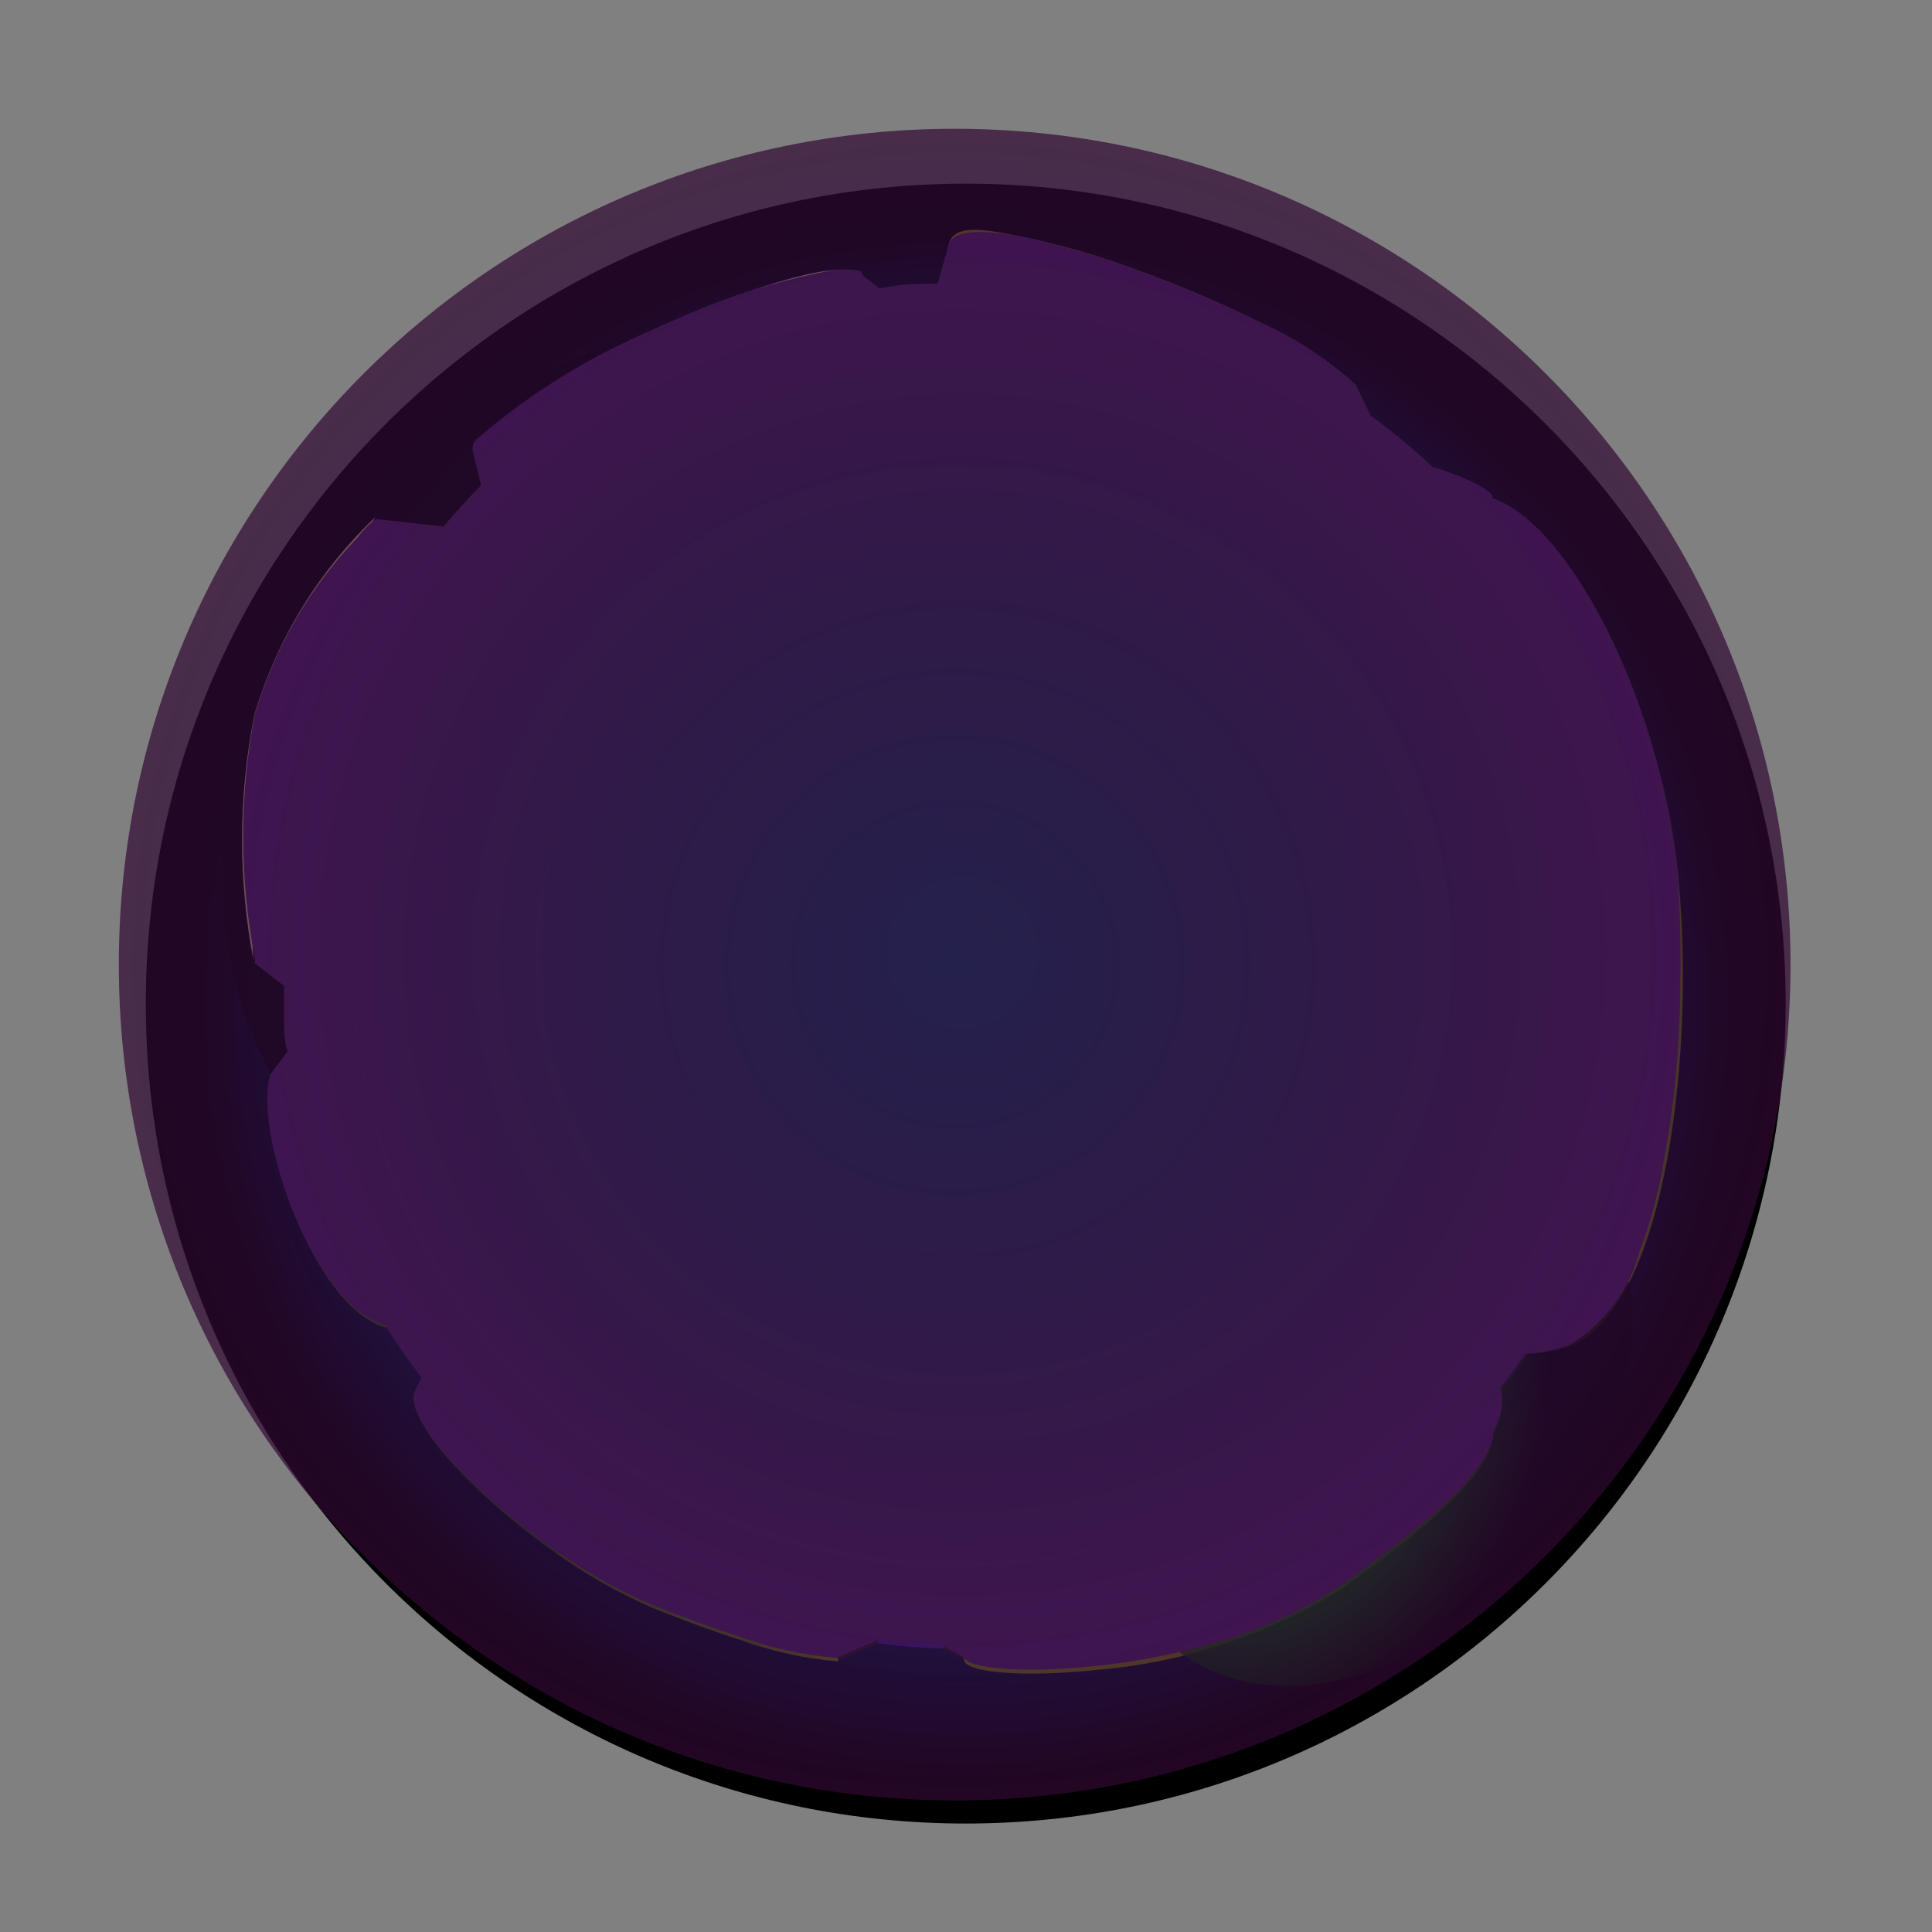 <svg width="300" height="300" viewBox="0 0 300 300" fill="none" xmlns="http://www.w3.org/2000/svg">
<rect x="0" y="0" width="300" height="300" fill="#808080" stroke="none"/>
<path style="mix-blend-mode:screen" d="M149.957 283.158C220.274 283.158 277.278 226.155 277.278 155.838C277.278 85.52 220.274 28.517 149.957 28.517C79.64 28.517 22.637 85.52 22.637 155.838C22.637 226.155 79.64 283.158 149.957 283.158Z" fill="url(#paint0_radial_698_2039)"/>
<path d="M225 225C266.421 183.579 266.421 116.421 225 75C183.579 33.579 116.421 33.579 75 75C33.579 116.421 33.579 183.579 75 225C116.421 266.421 183.579 266.421 225 225Z" fill="url(#paint1_radial_698_2039)"/>
<path style="mix-blend-mode:multiply" opacity="0.6" d="M65.282 175.578C67.993 185.003 73.875 193.203 81.934 198.792C89.992 204.382 99.733 207.018 109.511 206.256C114.39 204.492 118.818 201.672 122.481 197.998C126.143 194.324 128.949 189.886 130.696 185.001C136.612 168.286 122.305 131.211 122.305 131.211C122.305 131.211 125.538 167.186 116.664 186.789C107.791 206.393 91.214 203.435 82.272 194.837C76.108 188.878 70.426 182.437 65.282 175.578Z" fill="url(#paint2_linear_698_2039)"/>
<path style="mix-blend-mode:multiply" opacity="0.6" d="M156.217 199.721C163.095 218.293 156.217 237.828 149.957 242.299C143.698 246.77 126.364 232.256 121.824 221.664C117.285 211.071 156.217 199.721 156.217 199.721Z" fill="url(#paint3_linear_698_2039)"/>
<path style="mix-blend-mode:multiply" opacity="0.6" d="M171.417 184.106C177.883 204.329 186.756 211.139 198.449 216.16C210.143 221.181 230.985 218.912 234.149 214.578C237.623 208.999 240.792 203.236 243.641 197.313L171.417 184.106Z" fill="url(#paint4_linear_698_2039)"/>
<path style="mix-blend-mode:multiply" opacity="0.6" d="M163.989 84.713C172.656 96.338 183.799 118.624 177.746 131.211C171.693 143.799 165.571 152.466 150.232 148.545C145.547 147.086 141.289 144.506 137.825 141.031C134.361 137.555 131.797 133.287 130.354 128.598L163.989 84.713Z" fill="url(#paint5_linear_698_2039)"/>
<path style="mix-blend-mode:multiply" opacity="0.6" d="M155.734 60.502C166.671 79.624 181.185 90.904 187.238 90.285C193.291 89.666 207.873 75.29 210.005 68.893C212.138 62.496 155.734 60.502 155.734 60.502Z" fill="url(#paint6_linear_698_2039)"/>
<path style="mix-blend-mode:multiply" opacity="0.6" d="M66.934 100.465C59.092 141.736 50.15 158.106 44.304 158.657V147.651L66.934 100.465Z" fill="url(#paint7_linear_698_2039)"/>
<path style="mix-blend-mode:multiply" opacity="0.6" d="M59.78 177.779C66.039 194.288 72.849 208.939 64.595 212.791L58.886 203.642L59.78 177.779Z" fill="url(#paint8_linear_698_2039)"/>
<path style="mix-blend-mode:multiply" opacity="0.6" d="M138.194 180.186C148.994 192.843 159.862 193.943 163.094 192.086C166.327 190.229 169.973 166.567 167.153 158.657L138.194 180.186Z" fill="url(#paint9_linear_698_2039)"/>
<path d="M73.398 70.406L74.637 75.427C81.815 78.918 89.425 81.439 97.267 82.925C97.267 82.925 127.257 59.331 136.612 44.818L133.791 42.685L73.398 70.406Z" fill="url(#paint10_radial_698_2039)"/>
<path d="M147.274 38.147L145.623 44.062C152.605 59.43 164.222 72.226 178.846 80.655C187.332 80.289 195.699 78.522 203.609 75.428C205.813 74.352 207.769 72.83 209.356 70.96C210.942 69.089 212.124 66.91 212.826 64.56L210.556 59.814L147.274 38.147Z" fill="url(#paint11_radial_698_2039)"/>
<path d="M231.742 77.009C230.641 75.014 222.387 72.469 222.387 72.469C222.387 72.469 208.63 73.364 202.99 80.655C202.99 80.655 173 130.661 171.005 179.98C171.005 179.98 169.836 195.663 190.815 203.573C205.757 208.519 221.441 210.846 237.176 210.451L231.742 77.009Z" fill="url(#paint12_radial_698_2039)"/>
<path d="M110.061 77.01C108.233 81.39 107.119 86.034 106.76 90.767C106.76 90.767 123.956 137.884 140.533 145.795C140.533 145.795 164.745 154.393 175.613 122.752L110.061 77.01Z" fill="url(#paint13_radial_698_2039)"/>
<path d="M86.951 86.571C92.921 88.101 98.577 90.662 103.666 94.137C105.11 95.169 126.709 131.831 129.254 157.419C129.993 170.935 126.112 184.301 118.248 195.319C118.248 195.319 103.803 204.537 92.248 201.097L86.951 86.571Z" fill="url(#paint14_radial_698_2039)"/>
<path d="M42.171 167.255L44.853 163.678C44.853 163.678 51.732 165.26 60.261 178.467C65.53 186.603 67.43 196.469 65.558 205.98H60.124L42.171 167.255Z" fill="url(#paint15_radial_698_2039)"/>
<path d="M64.596 216.78L67.003 211.827C67.003 211.827 84.543 204.261 108.274 219.393C121.894 227.296 131.964 240.123 136.407 255.23L129.941 257.982L64.596 216.78Z" fill="url(#paint16_radial_698_2039)"/>
<path d="M150.026 257.981L146.449 256.055C146.449 256.055 155.322 221.663 175.889 209.901C175.889 209.901 185.45 203.022 233.049 215.954C233.589 218.303 233.194 220.769 231.949 222.832C231.974 223.038 231.974 223.246 231.949 223.451C229.266 228.748 150.026 257.981 150.026 257.981Z" fill="url(#paint17_radial_698_2039)"/>
<path d="M118.591 208.869C118.761 206.178 119.613 203.574 121.067 201.303C121.067 201.303 135.718 187.546 149.957 189.747C149.957 189.747 155.184 192.223 157.317 204.742C159.449 217.261 153.19 233.356 149.957 235.214C146.724 237.071 118.591 208.869 118.591 208.869Z" fill="url(#paint18_radial_698_2039)"/>
<path d="M154.977 187.891C148.849 186.541 143.109 183.813 138.194 179.912C138.194 179.912 135.442 176.266 140.051 170.557C144.66 164.848 157.316 154.186 165.433 153.223L154.977 187.891Z" fill="url(#paint19_radial_698_2039)"/>
<path d="M133.861 146.62C133.861 146.62 132.623 146.62 131.109 150.196C129.596 153.773 131.935 167.393 136.612 168.493C141.29 169.594 146.448 161.271 146.448 161.271L133.861 146.62Z" fill="url(#paint20_radial_698_2039)"/>
<path d="M58.267 80.656L68.792 81.825C68.989 93.65 66.643 105.378 61.913 116.217C57.494 129.327 51.488 141.847 44.029 153.499L39.489 149.991L58.267 80.656Z" fill="url(#paint21_radial_698_2039)"/>
<path d="M210.557 59.813C210.557 59.813 208.906 75.702 188.821 77.009C188.821 77.009 163.095 64.146 155.185 54.929C147.275 45.712 146.587 41.722 147.275 38.145C147.963 34.569 152.846 35.532 160 37.045C163.164 37.733 166.879 38.696 170.593 39.865C177.814 42.214 184.889 44.994 191.779 48.188L195.768 50.114C201.174 52.555 206.164 55.828 210.557 59.813Z" fill="url(#paint22_radial_698_2039)"/>
<path d="M175.614 122.476C173.534 127.236 170.351 131.433 166.328 134.72C159.449 141.048 149.888 145.932 143.629 143.937C133.449 140.635 105.247 87.327 110.062 77.009C112.332 72.057 131.798 56.374 142.804 56.374C148.444 56.374 157.73 71.231 165.021 86.846C172.312 102.46 177.265 117.799 175.614 122.476Z" fill="url(#paint23_radial_698_2039)"/>
<path d="M74.087 68.136C69.684 72.125 87.293 77.353 95.204 75.014C103.114 72.676 131.109 46.606 133.792 42.961C136.474 39.315 95.891 48.326 74.087 68.136Z" fill="url(#paint24_radial_698_2039)"/>
<path d="M58.267 80.656C58.955 99.434 49.738 128.805 39.489 149.991C39.489 149.991 34.605 118.831 43.96 101.429C53.315 84.026 58.267 80.656 58.267 80.656Z" fill="url(#paint25_radial_698_2039)"/>
<path d="M111.368 195.663C108.364 197.996 104.889 199.648 101.183 200.503C97.477 201.358 93.629 201.397 89.907 200.615C81.056 195.69 73.55 188.667 68.045 180.165C62.54 171.662 59.206 161.938 58.335 151.847C59.549 134.037 64.469 116.676 72.78 100.877C77.251 92.692 82.203 87.121 86.949 86.57C100.706 85.607 117.627 131.28 120.929 148.476C124.231 165.673 117.627 190.366 111.368 195.663Z" fill="url(#paint26_radial_698_2039)"/>
<path d="M42.171 167.255C39.488 176.472 49.049 203.573 60.124 206.187C60.124 206.187 66.177 192.98 61.568 184.726C56.251 177.741 49.672 171.815 42.171 167.255Z" fill="url(#paint27_radial_698_2039)"/>
<path d="M130.147 257.982C124.856 257.539 119.65 256.382 114.67 254.543C110.956 253.373 106.622 251.791 101.463 249.728C96.153 247.429 91.103 244.569 86.4 241.198C71.404 230.743 59.367 216.436 66.59 215.473C83.397 214.288 100.139 218.557 114.326 227.648C118.979 231.279 122.799 235.865 125.528 241.098C128.257 246.331 129.832 252.088 130.147 257.982Z" fill="url(#paint28_radial_698_2039)"/>
<path d="M119.623 206.257C111.437 222.49 142.322 240.236 148.581 236.591C154.84 232.945 159.174 196.008 148.581 192.706C137.988 189.404 122.58 200.341 119.623 206.257Z" fill="url(#paint29_radial_698_2039)"/>
<path d="M140.053 176.884C140.053 184.52 156.492 191.054 162.752 186.789C169.011 182.525 170.043 153.842 165.434 153.498C160.826 153.154 140.053 172.62 140.053 176.884Z" fill="url(#paint30_radial_698_2039)"/>
<path d="M136.612 167.256C140.258 172.07 153.74 156.869 151.882 153.499C150.025 150.128 136.681 143.043 133.861 146.62C131.041 150.197 133.654 163.404 136.612 167.256Z" fill="url(#paint31_radial_698_2039)"/>
<path d="M244.192 208.869C231.123 214.44 193.291 202.747 179.603 186.789C178.115 185.086 176.865 183.189 175.889 181.149C173.894 176.746 181.529 143.592 191.434 110.3C201.339 77.009 218.467 75.908 230.022 77.009C240.065 78.178 253.065 99.02 258.431 123.094C259.256 126.671 259.875 130.386 260.357 134.031C263.589 162.37 258.706 202.61 244.192 208.869Z" fill="url(#paint32_radial_698_2039)"/>
<path d="M218.122 239.41C215.302 241.68 212 244.088 208.217 246.77C196.775 253.879 183.809 258.17 170.385 259.289C159.173 260.527 150.438 259.702 149.75 257.982C148.856 254.337 160.343 222.696 178.571 211.828C187.375 206.531 224.106 216.092 229.609 219.807C234.286 222.833 230.916 229.161 218.122 239.41Z" fill="url(#paint33_radial_698_2039)"/>
<path style="mix-blend-mode:screen" opacity="0.2" fill-rule="evenodd" clip-rule="evenodd" d="M244.191 208.869C231.122 214.441 193.291 202.747 179.603 186.789C181.804 187.89 185.105 189.541 189.851 192.086C200.376 197.657 228.852 195.663 237.175 192.911C245.498 190.16 249.763 174.752 252.377 162.096C254.991 149.439 244.054 125.571 239.858 120.412C235.662 115.253 216.815 120.894 206.841 127.291C196.867 133.688 202.714 141.048 203.884 146.344C204.091 154.954 206.456 163.373 210.762 170.831C217.64 181.012 229.609 172.138 231.948 168.493C234.286 164.847 231.122 158.037 231.948 152.535C232.773 147.032 223.281 144.968 218.672 143.455C214.064 141.942 210.968 146.619 210.762 146.894L215.095 138.64C221.32 138.701 227.505 139.65 233.461 141.46C236.9 143.73 236.9 156.455 237.382 160.651C237.863 164.847 233.048 181.768 224.794 186.377C216.54 190.985 199.206 177.297 199.206 177.297C199.206 177.297 189.576 158.588 191.021 149.783C192.311 138.493 195.063 127.417 199.206 116.835C204.64 104.592 202.37 112.296 212.963 104.729C223.556 97.163 230.022 99.708 237.313 100.258C244.604 100.809 253.133 105.348 258.567 122.888C259.393 126.465 260.012 130.18 260.493 133.825C263.589 162.371 258.705 202.61 244.191 208.869Z" fill="url(#paint34_radial_698_2039)"/>
<path style="mix-blend-mode:screen" opacity="0.2" fill-rule="evenodd" clip-rule="evenodd" d="M108.205 177.298C102.636 185.123 95.37 191.59 86.951 196.214C84.956 197.727 65.628 172.758 64.596 159.62C63.564 146.482 64.596 126.879 71.474 123.095C78.353 119.312 91.009 118.005 92.66 123.095C94.311 128.185 106.417 126.672 106.417 139.191C106.417 151.71 89.427 157.281 85.231 153.498C81.035 149.715 77.321 136.646 79.453 134.995C83.303 133.945 87.311 133.595 91.284 133.963C91.284 133.963 79.935 135.408 83.099 141.461C84.14 143.33 85.548 144.97 87.238 146.282C88.928 147.594 90.866 148.551 92.935 149.096C99.332 146.482 103.322 140.842 100.777 134.995C98.232 129.148 86.194 121.651 80.967 123.095C75.739 124.54 64.527 143.731 69.136 149.096C73.744 154.461 81.861 175.785 87.157 174.478C92.454 173.171 109.1 161.477 109.719 155.837C110.693 149.536 110.246 143.096 108.412 136.99C105.862 129.796 102.169 123.06 97.475 117.042C92.878 114.181 87.445 112.969 82.067 113.603C77.192 112.916 72.257 112.755 67.347 113.122C68.981 108.932 70.865 104.843 72.988 100.878C76.083 102.185 85.988 106.449 97.475 111.677C111.232 118.005 114.396 140.704 114.465 149.096C114.891 158.883 112.732 168.61 108.205 177.298Z" fill="url(#paint35_radial_698_2039)"/>
<path style="mix-blend-mode:screen" opacity="0.2" fill-rule="evenodd" clip-rule="evenodd" d="M175.613 122.477C173.533 127.237 170.35 131.434 166.327 134.721L165.433 133.964C165.433 133.964 166.052 107.276 163.094 102.667C159.223 97.621 154.819 93.009 149.956 88.91C143.785 84.938 136.656 82.704 129.321 82.444C127.257 83.338 129.321 94.138 133.517 102.598C136.433 109.378 140.8 115.435 146.311 120.345C151.263 124.609 153.877 117.112 154.015 111.747C154.152 106.381 154.427 104.868 149.819 100.397C145.21 95.926 146.311 102.598 146.311 102.598C146.311 102.598 140.808 100.947 141.014 98.54C141.221 96.132 149.681 96.752 152.433 96.339C155.184 95.926 161.719 112.985 161.787 120.345C161.856 127.705 154.909 130.25 145.485 127.223C136.062 124.197 120.379 94.963 117.972 85.952C115.564 76.942 123.956 74.19 132.416 74.809C139.845 75.291 156.216 77.905 164.745 86.365C171.967 101.979 177.264 117.8 175.613 122.477Z" fill="url(#paint36_radial_698_2039)"/>
<path style="mix-blend-mode:screen" opacity="0.2" fill-rule="evenodd" clip-rule="evenodd" d="M200.651 63.183C200.651 63.183 181.735 62.77 179.259 59.056C176.783 55.342 156.147 43.442 159.999 37.045C163.163 37.733 166.878 38.696 170.592 39.865C169.216 40.278 168.253 40.691 168.116 41.103C168.116 42.96 176.026 47.087 178.846 50.114C181.666 53.141 188.063 56.992 190.815 55.823C192.19 55.273 192.19 51.902 191.778 48.188L195.767 50.114L200.651 63.183Z" fill="url(#paint37_radial_698_2039)"/>
<path style="mix-blend-mode:screen" opacity="0.2" fill-rule="evenodd" clip-rule="evenodd" d="M114.67 254.542C110.956 253.373 106.622 251.791 101.463 249.727C96.153 247.429 91.103 244.569 86.4 241.198L90.045 242.092C96.019 243.61 102.084 244.735 108.204 245.463C109.993 244.981 109.03 238.584 108.204 236.59C107.379 234.595 101.326 231.775 92.728 229.711C84.13 227.648 96.786 238.516 97.268 238.928C96.717 238.928 79.177 229.092 78.627 225.584C78.077 222.076 84.474 224.965 90.114 224.552C99.665 225.806 108.525 230.212 115.289 237.071C117.49 240.166 116.252 248.008 114.67 254.542Z" fill="url(#paint38_radial_698_2039)"/>
<path style="mix-blend-mode:screen" opacity="0.2" fill-rule="evenodd" clip-rule="evenodd" d="M218.121 239.41C215.301 241.68 212 244.088 208.216 246.77C196.775 253.879 183.809 258.17 170.385 259.289C165.432 248.765 174.65 236.59 178.845 233.013C183.041 229.436 196.592 222.558 204.089 224.553C211.587 226.548 204.089 242.093 204.089 242.093C204.089 242.093 202.232 229.712 200.65 229.712C194.928 231.059 189.483 233.386 184.555 236.59C181.462 239.28 179.436 242.989 178.845 247.045C183.164 249.489 188.219 250.295 193.084 249.315C201.354 247.663 208.863 243.366 214.476 237.072C216.608 233.907 217.64 236.04 218.121 239.41Z" fill="url(#paint39_radial_698_2039)"/>
<path style="mix-blend-mode:screen" opacity="0.2" fill-rule="evenodd" clip-rule="evenodd" d="M129.459 206.256C125.813 208.732 127.051 217.399 134.274 223.796C141.496 230.193 150.851 227.923 151.401 219.669C151.951 211.415 151.951 199.653 146.449 199.721C140.946 199.79 131.041 207.081 133.93 212.378C136.029 215.818 139.09 218.568 142.734 220.288C142.734 220.288 137.644 215.955 139.57 211.552C141.496 207.15 146.93 207.563 147.068 211.552C147.205 215.542 152.364 222.077 146.449 224.14C143.671 225.13 140.625 225.06 137.896 223.943C135.167 222.826 132.946 220.741 131.66 218.087C130.54 213.508 130.901 208.691 132.692 204.33L129.459 206.256Z" fill="url(#paint40_radial_698_2039)"/>
<path style="mix-blend-mode:screen" d="M108.204 111.402C119.416 129.493 125.4 147.996 124.988 158.657C124.089 166.863 121.761 174.848 118.109 182.251C122.144 170.431 122.928 157.745 120.379 145.52C115.633 129.493 108.204 111.402 108.204 111.402Z" fill="url(#paint41_linear_698_2039)"/>
<path style="mix-blend-mode:screen" d="M192.19 107.825C185.928 128.179 180.717 148.842 176.576 169.731C177.147 156.665 179.461 143.734 183.455 131.28C189.852 113.603 192.19 107.825 192.19 107.825Z" fill="url(#paint42_linear_698_2039)"/>
<path style="mix-blend-mode:screen" d="M58.198 86.571C61.431 101.841 53.039 125.641 43.96 140.154C43.96 140.154 50.288 121.513 54.209 105.074C55.913 98.993 57.245 92.814 58.198 86.571Z" fill="url(#paint43_linear_698_2039)"/>
<path style="mix-blend-mode:screen" d="M179.259 211.552C167.437 218.21 158.713 229.256 154.978 242.299C158.395 235.313 162.695 228.794 167.771 222.902C171.313 218.838 175.152 215.044 179.259 211.552Z" fill="url(#paint44_linear_698_2039)"/>
<path style="mix-blend-mode:screen" d="M66.59 215.404C79.934 210.933 91.559 214.166 105.797 222.626C98.55 218.957 90.649 216.759 82.548 216.16C77.299 215.09 71.916 214.835 66.59 215.404Z" fill="url(#paint45_linear_698_2039)"/>
<path style="mix-blend-mode:screen" d="M159.793 64.628C186.894 89.322 185.175 135.408 155.873 167.805C126.57 200.203 80.828 206.119 53.727 181.562C26.626 157.006 28.346 110.783 57.648 78.385C86.95 45.988 132.623 39.935 159.793 64.628Z" fill="url(#paint46_radial_698_2039)"/>
<path d="M87.226 92.555C76.289 92.555 69.823 113.603 81.861 113.603C93.898 113.603 94.724 92.418 87.226 92.555Z" fill="white"/>
<path d="M68.379 117.042C63.358 124.402 69.617 131.556 73.4 125.09C77.184 118.624 71.131 112.984 68.379 117.042Z" fill="white"/>
<path style="mix-blend-mode:screen" opacity="0.8" d="M243.71 181.975C258.154 194.081 256.16 220.356 239.239 240.717C222.318 261.077 196.73 267.818 182.216 255.781C167.703 243.743 169.697 217.33 186.687 196.97C203.677 176.609 229.196 169.868 243.71 181.975Z" fill="url(#paint47_radial_698_2039)"/>
<path style="mix-blend-mode:screen" d="M39.351 149.095C38.325 135.067 40.367 120.984 45.335 107.824C48.679 98.229 53.013 89.008 58.266 80.311C49.415 88.732 42.938 99.337 39.488 111.057C37.004 123.611 36.958 136.524 39.351 149.095Z" fill="url(#paint48_radial_698_2039)"/>
<path style="mix-blend-mode:screen" d="M73.398 69.168C73.398 69.168 106.759 47.776 133.791 42.685C133.791 42.685 133.791 41.585 129.458 41.929C119.415 42.685 86.399 55.548 73.398 69.168Z" fill="url(#paint49_radial_698_2039)"/>
<path style="mix-blend-mode:color" d="M260.356 134.032C259.875 130.386 259.256 126.672 258.43 123.095C253.409 100.396 241.509 80.517 231.742 77.422V77.009C230.641 75.014 222.387 72.469 222.387 72.469C219.375 69.629 216.181 66.986 212.826 64.559L210.556 59.813C206.163 55.828 201.173 52.556 195.767 50.114L193.773 49.151L191.778 48.188C184.888 44.994 177.814 42.215 170.592 39.865L167.772 39.04L162.476 37.596L159.999 37.045C153.121 35.532 147.756 35.532 147.274 38.146L145.623 44.061C142.597 44.061 139.57 44.061 136.613 44.818L133.792 42.686C133.792 42.204 133.792 41.929 132.348 41.929C131.386 41.857 130.421 41.857 129.459 41.929C120.19 43.635 111.192 46.573 102.702 50.665C92.275 54.889 82.609 60.791 74.087 68.136C73.773 68.373 73.553 68.714 73.468 69.099C73.337 69.501 73.337 69.935 73.468 70.337L74.706 75.358C72.643 77.422 70.717 79.554 68.86 81.755L58.336 80.586C57.27 81.417 56.321 82.389 55.515 83.475C48.054 91.224 42.578 100.664 39.557 110.989C37.163 123.439 37.163 136.232 39.557 148.683C39.59 148.98 39.59 149.28 39.557 149.577L44.097 153.085C44.097 154.736 44.097 156.455 44.097 158.175C44.097 159.895 44.097 161.614 44.647 163.265L41.965 166.842C39.282 176.059 48.843 203.16 59.918 205.774C61.293 207.975 62.738 210.176 64.32 212.24C64.671 212.794 65.062 213.323 65.489 213.822L64.32 216.229C62.875 220.219 73.468 231.775 86.125 240.648C90.828 244.019 95.878 246.878 101.188 249.177C106.347 251.241 110.681 252.823 114.395 253.992C119.375 255.832 124.581 256.989 129.872 257.431L136.337 254.68C139.57 255.093 143.216 255.299 146.174 255.437L149.75 257.363C150.163 259.082 158.899 259.908 170.386 258.67C176.13 258.075 181.814 256.993 187.376 255.437L189.852 254.749C196.368 252.814 202.558 249.916 208.217 246.151L209.662 245.188L214.614 241.542L218.122 238.791C226.996 231.912 231.329 226.478 231.879 222.97C231.905 222.765 231.905 222.557 231.879 222.351C233.125 220.288 233.52 217.822 232.98 215.473L234.012 214.166L236.901 210.176C239.254 210.099 241.578 209.635 243.779 208.801C249.12 205.572 252.993 200.391 254.578 194.356C256.202 190.03 257.423 185.563 258.224 181.012C260.01 171.555 260.908 161.952 260.907 152.328C261.044 146.224 260.86 140.117 260.356 134.032Z" fill="url(#paint50_radial_698_2039)"/>
<path style="mix-blend-mode:multiply" opacity="0.7" d="M278.03 149.785C278.03 78.105 219.921 19.997 148.241 19.997C76.561 19.997 18.452 78.105 18.452 149.785C18.452 221.466 76.561 279.574 148.241 279.574C219.921 279.574 278.03 221.466 278.03 149.785Z" fill="url(#paint51_radial_698_2039)"/>
<defs>
<radialGradient id="paint0_radial_698_2039" cx="0" cy="0" r="1" gradientUnits="userSpaceOnUse" gradientTransform="translate(149.957 155.838) scale(127.32 127.32)">
<stop stop-color="#0066FF"/>
<stop offset="0.1" stop-color="#0064FA"/>
<stop offset="0.22" stop-color="#005FED"/>
<stop offset="0.34" stop-color="#0056D7"/>
<stop offset="0.47" stop-color="#0049B8"/>
<stop offset="0.6" stop-color="#003990"/>
<stop offset="0.73" stop-color="#00265E"/>
<stop offset="0.86" stop-color="#000F26"/>
<stop offset="0.94"/>
</radialGradient>
<radialGradient id="paint1_radial_698_2039" cx="0" cy="0" r="1" gradientUnits="userSpaceOnUse" gradientTransform="translate(120.053 101.77) scale(162.882)">
<stop offset="0.01" stop-color="#ED474C"/>
<stop offset="0.09" stop-color="#E6454E"/>
<stop offset="0.21" stop-color="#D44152"/>
<stop offset="0.36" stop-color="#B53A5A"/>
<stop offset="0.51" stop-color="#8A3065"/>
<stop offset="0.69" stop-color="#542372"/>
<stop offset="0.81" stop-color="#28197D"/>
<stop offset="0.85" stop-color="#311C8A"/>
<stop offset="0.92" stop-color="#4A23AE"/>
<stop offset="1" stop-color="#6B2CDE"/>
</radialGradient>
<linearGradient id="paint2_linear_698_2039" x1="109.717" y1="188.922" x2="127.876" y2="229.023" gradientUnits="userSpaceOnUse">
<stop stop-color="#280077"/>
<stop offset="1" stop-color="#EAAEE6"/>
</linearGradient>
<linearGradient id="paint3_linear_698_2039" x1="149.888" y1="237.897" x2="140.534" y2="214.647" gradientUnits="userSpaceOnUse">
<stop stop-color="#280077"/>
<stop offset="1" stop-color="#EAAEE6"/>
</linearGradient>
<linearGradient id="paint4_linear_698_2039" x1="206.084" y1="220.356" x2="207.46" y2="191.535" gradientUnits="userSpaceOnUse">
<stop stop-color="#280077"/>
<stop offset="1" stop-color="#EAAEE6"/>
</linearGradient>
<linearGradient id="paint5_linear_698_2039" x1="153.396" y1="152.672" x2="156.217" y2="95.718" gradientUnits="userSpaceOnUse">
<stop stop-color="#280077"/>
<stop offset="1" stop-color="#EAAEE6"/>
</linearGradient>
<linearGradient id="paint6_linear_698_2039" x1="181.597" y1="91.523" x2="182.767" y2="66.692" gradientUnits="userSpaceOnUse">
<stop stop-color="#280077"/>
<stop offset="1" stop-color="#EAAEE6"/>
</linearGradient>
<linearGradient id="paint7_linear_698_2039" x1="53.59" y1="162.096" x2="56.135" y2="110.301" gradientUnits="userSpaceOnUse">
<stop stop-color="#280077"/>
<stop offset="1" stop-color="#EAAEE6"/>
</linearGradient>
<linearGradient id="paint8_linear_698_2039" x1="62.944" y1="214.51" x2="64.457" y2="184.039" gradientUnits="userSpaceOnUse">
<stop stop-color="#280077"/>
<stop offset="1" stop-color="#EAAEE6"/>
</linearGradient>
<linearGradient id="paint9_linear_698_2039" x1="152.295" y1="194.356" x2="153.74" y2="164.022" gradientUnits="userSpaceOnUse">
<stop stop-color="#280077"/>
<stop offset="1" stop-color="#EAAEE6"/>
</linearGradient>
<radialGradient id="paint10_radial_698_2039" cx="0" cy="0" r="1" gradientUnits="userSpaceOnUse" gradientTransform="translate(106.69 113.327) scale(126.564 126.564)">
<stop offset="0.01" stop-color="#AB1E4E"/>
<stop offset="0.24" stop-color="#901E47"/>
<stop offset="0.75" stop-color="#4D1E34"/>
<stop offset="1" stop-color="#291E2A"/>
</radialGradient>
<radialGradient id="paint11_radial_698_2039" cx="0" cy="0" r="1" gradientUnits="userSpaceOnUse" gradientTransform="translate(106.691 113.328) scale(126.564 126.564)">
<stop offset="0.01" stop-color="#AB1E4E"/>
<stop offset="0.24" stop-color="#901E47"/>
<stop offset="0.75" stop-color="#4D1E34"/>
<stop offset="1" stop-color="#291E2A"/>
</radialGradient>
<radialGradient id="paint12_radial_698_2039" cx="0" cy="0" r="1" gradientUnits="userSpaceOnUse" gradientTransform="translate(106.691 113.327) scale(126.564 126.564)">
<stop offset="0.01" stop-color="#AB1E4E"/>
<stop offset="0.24" stop-color="#901E47"/>
<stop offset="0.75" stop-color="#4D1E34"/>
<stop offset="1" stop-color="#291E2A"/>
</radialGradient>
<radialGradient id="paint13_radial_698_2039" cx="0" cy="0" r="1" gradientUnits="userSpaceOnUse" gradientTransform="translate(106.691 113.328) scale(126.564 126.564)">
<stop offset="0.01" stop-color="#AB1E4E"/>
<stop offset="0.24" stop-color="#901E47"/>
<stop offset="0.75" stop-color="#4D1E34"/>
<stop offset="1" stop-color="#291E2A"/>
</radialGradient>
<radialGradient id="paint14_radial_698_2039" cx="0" cy="0" r="1" gradientUnits="userSpaceOnUse" gradientTransform="translate(106.417 113.19) scale(126.014 126.014)">
<stop offset="0.01" stop-color="#AB1E4E"/>
<stop offset="0.24" stop-color="#901E47"/>
<stop offset="0.75" stop-color="#4D1E34"/>
<stop offset="1" stop-color="#291E2A"/>
</radialGradient>
<radialGradient id="paint15_radial_698_2039" cx="0" cy="0" r="1" gradientUnits="userSpaceOnUse" gradientTransform="translate(106.691 113.327) scale(126.564 126.564)">
<stop offset="0.01" stop-color="#AB1E4E"/>
<stop offset="0.24" stop-color="#901E47"/>
<stop offset="0.75" stop-color="#4D1E34"/>
<stop offset="1" stop-color="#291E2A"/>
</radialGradient>
<radialGradient id="paint16_radial_698_2039" cx="0" cy="0" r="1" gradientUnits="userSpaceOnUse" gradientTransform="translate(106.692 113.327) scale(126.564 126.564)">
<stop offset="0.01" stop-color="#AB1E4E"/>
<stop offset="0.24" stop-color="#901E47"/>
<stop offset="0.75" stop-color="#4D1E34"/>
<stop offset="1" stop-color="#291E2A"/>
</radialGradient>
<radialGradient id="paint17_radial_698_2039" cx="0" cy="0" r="1" gradientUnits="userSpaceOnUse" gradientTransform="translate(106.692 113.327) scale(126.564 126.564)">
<stop offset="0.01" stop-color="#AB1E4E"/>
<stop offset="0.24" stop-color="#901E47"/>
<stop offset="0.75" stop-color="#4D1E34"/>
<stop offset="1" stop-color="#291E2A"/>
</radialGradient>
<radialGradient id="paint18_radial_698_2039" cx="0" cy="0" r="1" gradientUnits="userSpaceOnUse" gradientTransform="translate(106.691 113.327) scale(126.564 126.564)">
<stop offset="0.01" stop-color="#AB1E4E"/>
<stop offset="0.24" stop-color="#901E47"/>
<stop offset="0.75" stop-color="#4D1E34"/>
<stop offset="1" stop-color="#291E2A"/>
</radialGradient>
<radialGradient id="paint19_radial_698_2039" cx="0" cy="0" r="1" gradientUnits="userSpaceOnUse" gradientTransform="translate(106.69 113.328) scale(126.564 126.564)">
<stop offset="0.01" stop-color="#AB1E4E"/>
<stop offset="0.24" stop-color="#901E47"/>
<stop offset="0.75" stop-color="#4D1E34"/>
<stop offset="1" stop-color="#291E2A"/>
</radialGradient>
<radialGradient id="paint20_radial_698_2039" cx="0" cy="0" r="1" gradientUnits="userSpaceOnUse" gradientTransform="translate(106.691 113.328) scale(126.564 126.564)">
<stop offset="0.01" stop-color="#AB1E4E"/>
<stop offset="0.24" stop-color="#901E47"/>
<stop offset="0.75" stop-color="#4D1E34"/>
<stop offset="1" stop-color="#291E2A"/>
</radialGradient>
<radialGradient id="paint21_radial_698_2039" cx="0" cy="0" r="1" gradientUnits="userSpaceOnUse" gradientTransform="translate(106.692 113.328) scale(126.564 126.564)">
<stop offset="0.01" stop-color="#AB1E4E"/>
<stop offset="0.24" stop-color="#901E47"/>
<stop offset="0.75" stop-color="#4D1E34"/>
<stop offset="1" stop-color="#291E2A"/>
</radialGradient>
<radialGradient id="paint22_radial_698_2039" cx="0" cy="0" r="1" gradientUnits="userSpaceOnUse" gradientTransform="translate(155.185 119.518) scale(232.011 232.011)">
<stop stop-color="#F5C816"/>
<stop offset="0.85" stop-color="#2E690A"/>
<stop offset="0.87" stop-color="#326B0A"/>
<stop offset="0.9" stop-color="#3F7209"/>
<stop offset="0.93" stop-color="#557D08"/>
<stop offset="0.96" stop-color="#738C07"/>
<stop offset="0.99" stop-color="#9CA105"/>
</radialGradient>
<radialGradient id="paint23_radial_698_2039" cx="0" cy="0" r="1" gradientUnits="userSpaceOnUse" gradientTransform="translate(155.185 119.518) scale(232.011 232.011)">
<stop stop-color="#F5C816"/>
<stop offset="0.85" stop-color="#2E690A"/>
<stop offset="0.87" stop-color="#326B0A"/>
<stop offset="0.9" stop-color="#3F7209"/>
<stop offset="0.93" stop-color="#557D08"/>
<stop offset="0.96" stop-color="#738C07"/>
<stop offset="0.99" stop-color="#9CA105"/>
</radialGradient>
<radialGradient id="paint24_radial_698_2039" cx="0" cy="0" r="1" gradientUnits="userSpaceOnUse" gradientTransform="translate(109.029 101.703) scale(159.03 159.03)">
<stop stop-color="#CCD435"/>
<stop offset="0.85" stop-color="#2E690A"/>
<stop offset="0.87" stop-color="#326B0A"/>
<stop offset="0.9" stop-color="#3F7209"/>
<stop offset="0.93" stop-color="#557D08"/>
<stop offset="0.96" stop-color="#738C07"/>
<stop offset="0.99" stop-color="#9CA105"/>
</radialGradient>
<radialGradient id="paint25_radial_698_2039" cx="0" cy="0" r="1" gradientUnits="userSpaceOnUse" gradientTransform="translate(155.185 119.519) scale(232.011 232.011)">
<stop stop-color="#F5C816"/>
<stop offset="0.85" stop-color="#2E690A"/>
<stop offset="0.87" stop-color="#326B0A"/>
<stop offset="0.9" stop-color="#3F7209"/>
<stop offset="0.93" stop-color="#557D08"/>
<stop offset="0.96" stop-color="#738C07"/>
<stop offset="0.99" stop-color="#9CA105"/>
</radialGradient>
<radialGradient id="paint26_radial_698_2039" cx="0" cy="0" r="1" gradientUnits="userSpaceOnUse" gradientTransform="translate(105.728 101.703) scale(158.755 158.755)">
<stop stop-color="#CCD435"/>
<stop offset="0.85" stop-color="#2E690A"/>
<stop offset="0.87" stop-color="#326B0A"/>
<stop offset="0.9" stop-color="#3F7209"/>
<stop offset="0.93" stop-color="#557D08"/>
<stop offset="0.96" stop-color="#738C07"/>
<stop offset="0.99" stop-color="#9CA105"/>
</radialGradient>
<radialGradient id="paint27_radial_698_2039" cx="0" cy="0" r="1" gradientUnits="userSpaceOnUse" gradientTransform="translate(109.03 101.703) scale(159.03 159.03)">
<stop stop-color="#CCD435"/>
<stop offset="0.85" stop-color="#2E690A"/>
<stop offset="0.87" stop-color="#326B0A"/>
<stop offset="0.9" stop-color="#3F7209"/>
<stop offset="0.93" stop-color="#557D08"/>
<stop offset="0.96" stop-color="#738C07"/>
<stop offset="0.99" stop-color="#9CA105"/>
</radialGradient>
<radialGradient id="paint28_radial_698_2039" cx="0" cy="0" r="1" gradientUnits="userSpaceOnUse" gradientTransform="translate(109.03 101.703) scale(159.03 159.03)">
<stop stop-color="#CCD435"/>
<stop offset="0.85" stop-color="#2E690A"/>
<stop offset="0.87" stop-color="#326B0A"/>
<stop offset="0.9" stop-color="#3F7209"/>
<stop offset="0.93" stop-color="#557D08"/>
<stop offset="0.96" stop-color="#738C07"/>
<stop offset="0.99" stop-color="#9CA105"/>
</radialGradient>
<radialGradient id="paint29_radial_698_2039" cx="0" cy="0" r="1" gradientUnits="userSpaceOnUse" gradientTransform="translate(155.184 119.519) scale(232.011 232.011)">
<stop stop-color="#F5C816"/>
<stop offset="0.85" stop-color="#2E690A"/>
<stop offset="0.87" stop-color="#326B0A"/>
<stop offset="0.9" stop-color="#3F7209"/>
<stop offset="0.93" stop-color="#557D08"/>
<stop offset="0.96" stop-color="#738C07"/>
<stop offset="0.99" stop-color="#9CA105"/>
</radialGradient>
<radialGradient id="paint30_radial_698_2039" cx="0" cy="0" r="1" gradientUnits="userSpaceOnUse" gradientTransform="translate(109.031 101.703) scale(159.03 159.03)">
<stop stop-color="#CCD435"/>
<stop offset="0.85" stop-color="#2E690A"/>
<stop offset="0.87" stop-color="#326B0A"/>
<stop offset="0.9" stop-color="#3F7209"/>
<stop offset="0.93" stop-color="#557D08"/>
<stop offset="0.96" stop-color="#738C07"/>
<stop offset="0.99" stop-color="#9CA105"/>
</radialGradient>
<radialGradient id="paint31_radial_698_2039" cx="0" cy="0" r="1" gradientUnits="userSpaceOnUse" gradientTransform="translate(109.03 101.704) scale(159.03 159.03)">
<stop stop-color="#CCD435"/>
<stop offset="0.85" stop-color="#2E690A"/>
<stop offset="0.87" stop-color="#326B0A"/>
<stop offset="0.9" stop-color="#3F7209"/>
<stop offset="0.93" stop-color="#557D08"/>
<stop offset="0.96" stop-color="#738C07"/>
<stop offset="0.99" stop-color="#9CA105"/>
</radialGradient>
<radialGradient id="paint32_radial_698_2039" cx="0" cy="0" r="1" gradientUnits="userSpaceOnUse" gradientTransform="translate(109.03 101.771) scale(159.03 159.03)">
<stop stop-color="#CCD435"/>
<stop offset="0.85" stop-color="#2E690A"/>
<stop offset="0.87" stop-color="#326B0A"/>
<stop offset="0.9" stop-color="#3F7209"/>
<stop offset="0.93" stop-color="#557D08"/>
<stop offset="0.96" stop-color="#738C07"/>
<stop offset="0.99" stop-color="#9CA105"/>
</radialGradient>
<radialGradient id="paint33_radial_698_2039" cx="0" cy="0" r="1" gradientUnits="userSpaceOnUse" gradientTransform="translate(109.098 101.703) scale(159.03 159.03)">
<stop stop-color="#CCD435"/>
<stop offset="0.85" stop-color="#2E690A"/>
<stop offset="0.87" stop-color="#326B0A"/>
<stop offset="0.9" stop-color="#3F7209"/>
<stop offset="0.93" stop-color="#557D08"/>
<stop offset="0.96" stop-color="#738C07"/>
<stop offset="0.99" stop-color="#9CA105"/>
</radialGradient>
<radialGradient id="paint34_radial_698_2039" cx="0" cy="0" r="1" gradientUnits="userSpaceOnUse" gradientTransform="translate(98.368 140.429) scale(189.571 189.571)">
<stop stop-color="#FFFF00"/>
<stop offset="0.16" stop-color="#FCFD01"/>
<stop offset="0.29" stop-color="#F2F702"/>
<stop offset="0.39" stop-color="#E2EC06"/>
<stop offset="0.5" stop-color="#CBDC0A"/>
<stop offset="0.59" stop-color="#AEC810"/>
<stop offset="0.68" stop-color="#8AB017"/>
<stop offset="0.77" stop-color="#5F931F"/>
<stop offset="0.86" stop-color="#2E7229"/>
<stop offset="0.88" stop-color="#1D662C"/>
<stop offset="0.89" stop-color="#1A7431"/>
<stop offset="0.96" stop-color="#08D754"/>
<stop offset="0.99" stop-color="#00FF62"/>
</radialGradient>
<radialGradient id="paint35_radial_698_2039" cx="0" cy="0" r="1" gradientUnits="userSpaceOnUse" gradientTransform="translate(98.369 140.429) scale(189.639 189.64)">
<stop stop-color="#FFFF00"/>
<stop offset="0.16" stop-color="#FCFD01"/>
<stop offset="0.29" stop-color="#F2F702"/>
<stop offset="0.39" stop-color="#E2EC06"/>
<stop offset="0.5" stop-color="#CBDC0A"/>
<stop offset="0.59" stop-color="#AEC810"/>
<stop offset="0.68" stop-color="#8AB017"/>
<stop offset="0.77" stop-color="#5F931F"/>
<stop offset="0.86" stop-color="#2E7229"/>
<stop offset="0.88" stop-color="#1D662C"/>
<stop offset="0.89" stop-color="#1A7431"/>
<stop offset="0.96" stop-color="#08D754"/>
<stop offset="0.99" stop-color="#00FF62"/>
</radialGradient>
<radialGradient id="paint36_radial_698_2039" cx="0" cy="0" r="1" gradientUnits="userSpaceOnUse" gradientTransform="translate(98.368 140.43) scale(189.571 189.571)">
<stop stop-color="#FFFF00"/>
<stop offset="0.16" stop-color="#FCFD01"/>
<stop offset="0.29" stop-color="#F2F702"/>
<stop offset="0.39" stop-color="#E2EC06"/>
<stop offset="0.5" stop-color="#CBDC0A"/>
<stop offset="0.59" stop-color="#AEC810"/>
<stop offset="0.68" stop-color="#8AB017"/>
<stop offset="0.77" stop-color="#5F931F"/>
<stop offset="0.86" stop-color="#2E7229"/>
<stop offset="0.88" stop-color="#1D662C"/>
<stop offset="0.89" stop-color="#1A7431"/>
<stop offset="0.96" stop-color="#08D754"/>
<stop offset="0.99" stop-color="#00FF62"/>
</radialGradient>
<radialGradient id="paint37_radial_698_2039" cx="0" cy="0" r="1" gradientUnits="userSpaceOnUse" gradientTransform="translate(98.368 140.428) scale(189.639 189.64)">
<stop stop-color="#FFFF00"/>
<stop offset="0.16" stop-color="#FCFD01"/>
<stop offset="0.29" stop-color="#F2F702"/>
<stop offset="0.39" stop-color="#E2EC06"/>
<stop offset="0.5" stop-color="#CBDC0A"/>
<stop offset="0.59" stop-color="#AEC810"/>
<stop offset="0.68" stop-color="#8AB017"/>
<stop offset="0.77" stop-color="#5F931F"/>
<stop offset="0.86" stop-color="#2E7229"/>
<stop offset="0.88" stop-color="#1D662C"/>
<stop offset="0.89" stop-color="#1A7431"/>
<stop offset="0.96" stop-color="#08D754"/>
<stop offset="0.99" stop-color="#00FF62"/>
</radialGradient>
<radialGradient id="paint38_radial_698_2039" cx="0" cy="0" r="1" gradientUnits="userSpaceOnUse" gradientTransform="translate(98.368 140.428) scale(189.571 189.571)">
<stop stop-color="#FFFF00"/>
<stop offset="0.16" stop-color="#FCFD01"/>
<stop offset="0.29" stop-color="#F2F702"/>
<stop offset="0.39" stop-color="#E2EC06"/>
<stop offset="0.5" stop-color="#CBDC0A"/>
<stop offset="0.59" stop-color="#AEC810"/>
<stop offset="0.68" stop-color="#8AB017"/>
<stop offset="0.77" stop-color="#5F931F"/>
<stop offset="0.86" stop-color="#2E7229"/>
<stop offset="0.88" stop-color="#1D662C"/>
<stop offset="0.89" stop-color="#1A7431"/>
<stop offset="0.96" stop-color="#08D754"/>
<stop offset="0.99" stop-color="#00FF62"/>
</radialGradient>
<radialGradient id="paint39_radial_698_2039" cx="0" cy="0" r="1" gradientUnits="userSpaceOnUse" gradientTransform="translate(98.367 140.429) scale(189.571 189.571)">
<stop stop-color="#FFFF00"/>
<stop offset="0.16" stop-color="#FCFD01"/>
<stop offset="0.29" stop-color="#F2F702"/>
<stop offset="0.39" stop-color="#E2EC06"/>
<stop offset="0.5" stop-color="#CBDC0A"/>
<stop offset="0.59" stop-color="#AEC810"/>
<stop offset="0.68" stop-color="#8AB017"/>
<stop offset="0.77" stop-color="#5F931F"/>
<stop offset="0.86" stop-color="#2E7229"/>
<stop offset="0.88" stop-color="#1D662C"/>
<stop offset="0.89" stop-color="#1A7431"/>
<stop offset="0.96" stop-color="#08D754"/>
<stop offset="0.99" stop-color="#00FF62"/>
</radialGradient>
<radialGradient id="paint40_radial_698_2039" cx="0" cy="0" r="1" gradientUnits="userSpaceOnUse" gradientTransform="translate(98.368 140.429) scale(189.571 189.571)">
<stop stop-color="#FFFF00"/>
<stop offset="0.16" stop-color="#FCFD01"/>
<stop offset="0.29" stop-color="#F2F702"/>
<stop offset="0.39" stop-color="#E2EC06"/>
<stop offset="0.5" stop-color="#CBDC0A"/>
<stop offset="0.59" stop-color="#AEC810"/>
<stop offset="0.68" stop-color="#8AB017"/>
<stop offset="0.77" stop-color="#5F931F"/>
<stop offset="0.86" stop-color="#2E7229"/>
<stop offset="0.88" stop-color="#1D662C"/>
<stop offset="0.89" stop-color="#1A7431"/>
<stop offset="0.96" stop-color="#08D754"/>
<stop offset="0.99" stop-color="#00FF62"/>
</radialGradient>
<linearGradient id="paint41_linear_698_2039" x1="108.204" y1="146.826" x2="125.056" y2="146.826" gradientUnits="userSpaceOnUse">
<stop offset="0.02" stop-color="#F1E532"/>
<stop offset="0.18" stop-color="#BBB227"/>
<stop offset="0.4" stop-color="#797319"/>
<stop offset="0.6" stop-color="#45420E"/>
<stop offset="0.77" stop-color="#1F1E07"/>
<stop offset="0.91" stop-color="#080802"/>
<stop offset="1"/>
</linearGradient>
<linearGradient id="paint42_linear_698_2039" x1="176.576" y1="138.778" x2="192.19" y2="138.778" gradientUnits="userSpaceOnUse">
<stop offset="0.02" stop-color="#F1E532"/>
<stop offset="0.18" stop-color="#BBB227"/>
<stop offset="0.4" stop-color="#797319"/>
<stop offset="0.6" stop-color="#45420E"/>
<stop offset="0.77" stop-color="#1F1E07"/>
<stop offset="0.91" stop-color="#080802"/>
<stop offset="1"/>
</linearGradient>
<linearGradient id="paint43_linear_698_2039" x1="43.96" y1="113.328" x2="58.886" y2="113.328" gradientUnits="userSpaceOnUse">
<stop offset="0.02" stop-color="#F1E532"/>
<stop offset="0.18" stop-color="#BBB227"/>
<stop offset="0.4" stop-color="#797319"/>
<stop offset="0.6" stop-color="#45420E"/>
<stop offset="0.77" stop-color="#1F1E07"/>
<stop offset="0.91" stop-color="#080802"/>
<stop offset="1"/>
</linearGradient>
<linearGradient id="paint44_linear_698_2039" x1="154.978" y1="226.891" x2="179.259" y2="226.891" gradientUnits="userSpaceOnUse">
<stop offset="0.02" stop-color="#F1E532"/>
<stop offset="0.18" stop-color="#BBB227"/>
<stop offset="0.4" stop-color="#797319"/>
<stop offset="0.6" stop-color="#45420E"/>
<stop offset="0.77" stop-color="#1F1E07"/>
<stop offset="0.91" stop-color="#080802"/>
<stop offset="1"/>
</linearGradient>
<linearGradient id="paint45_linear_698_2039" x1="66.59" y1="218.086" x2="105.797" y2="218.086" gradientUnits="userSpaceOnUse">
<stop offset="0.02" stop-color="#F1E532"/>
<stop offset="0.18" stop-color="#BBB227"/>
<stop offset="0.4" stop-color="#797319"/>
<stop offset="0.6" stop-color="#45420E"/>
<stop offset="0.77" stop-color="#1F1E07"/>
<stop offset="0.91" stop-color="#080802"/>
<stop offset="1"/>
</linearGradient>
<radialGradient id="paint46_radial_698_2039" cx="0" cy="0" r="1" gradientUnits="userSpaceOnUse" gradientTransform="translate(151.688 148.254) rotate(-47.842) scale(78.689 66.386)">
<stop stop-color="#FF3D00"/>
<stop offset="0.27" stop-color="#B72C00"/>
<stop offset="0.78" stop-color="#340D00"/>
<stop offset="1"/>
</radialGradient>
<radialGradient id="paint47_radial_698_2039" cx="0" cy="0" r="1" gradientUnits="userSpaceOnUse" gradientTransform="translate(200.271 228.379) rotate(-50.194) scale(48.06 34.229)">
<stop stop-color="#00FF00"/>
<stop offset="1"/>
</radialGradient>
<radialGradient id="paint48_radial_698_2039" cx="0" cy="0" r="1" gradientUnits="userSpaceOnUse" gradientTransform="translate(47.949 114.84) scale(25.313 25.313)">
<stop stop-color="#FFFFD9"/>
<stop offset="1" stop-color="#FFF19D"/>
</radialGradient>
<radialGradient id="paint49_radial_698_2039" cx="0" cy="0" r="1" gradientUnits="userSpaceOnUse" gradientTransform="translate(103.595 55.548) scale(23.387)">
<stop stop-color="#FFFFD9"/>
<stop offset="1" stop-color="#FFF19D"/>
</radialGradient>
<radialGradient id="paint50_radial_698_2039" cx="0" cy="0" r="1" gradientUnits="userSpaceOnUse" gradientTransform="translate(149.407 147.926) scale(111.913)">
<stop stop-color="#2E353D"/>
<stop offset="0.21" stop-color="#323442"/>
<stop offset="0.46" stop-color="#3C3350"/>
<stop offset="0.72" stop-color="#4E3068"/>
<stop offset="1" stop-color="#662D89"/>
</radialGradient>
<radialGradient id="paint51_radial_698_2039" cx="0" cy="0" r="1" gradientUnits="userSpaceOnUse" gradientTransform="translate(148.25 149.819) rotate(-45) scale(129.789)">
<stop offset="0.01" stop-color="#211854"/>
<stop offset="0.56" stop-color="#2B0E3F"/>
<stop offset="1" stop-color="#300933"/>
</radialGradient>
</defs>
</svg>
